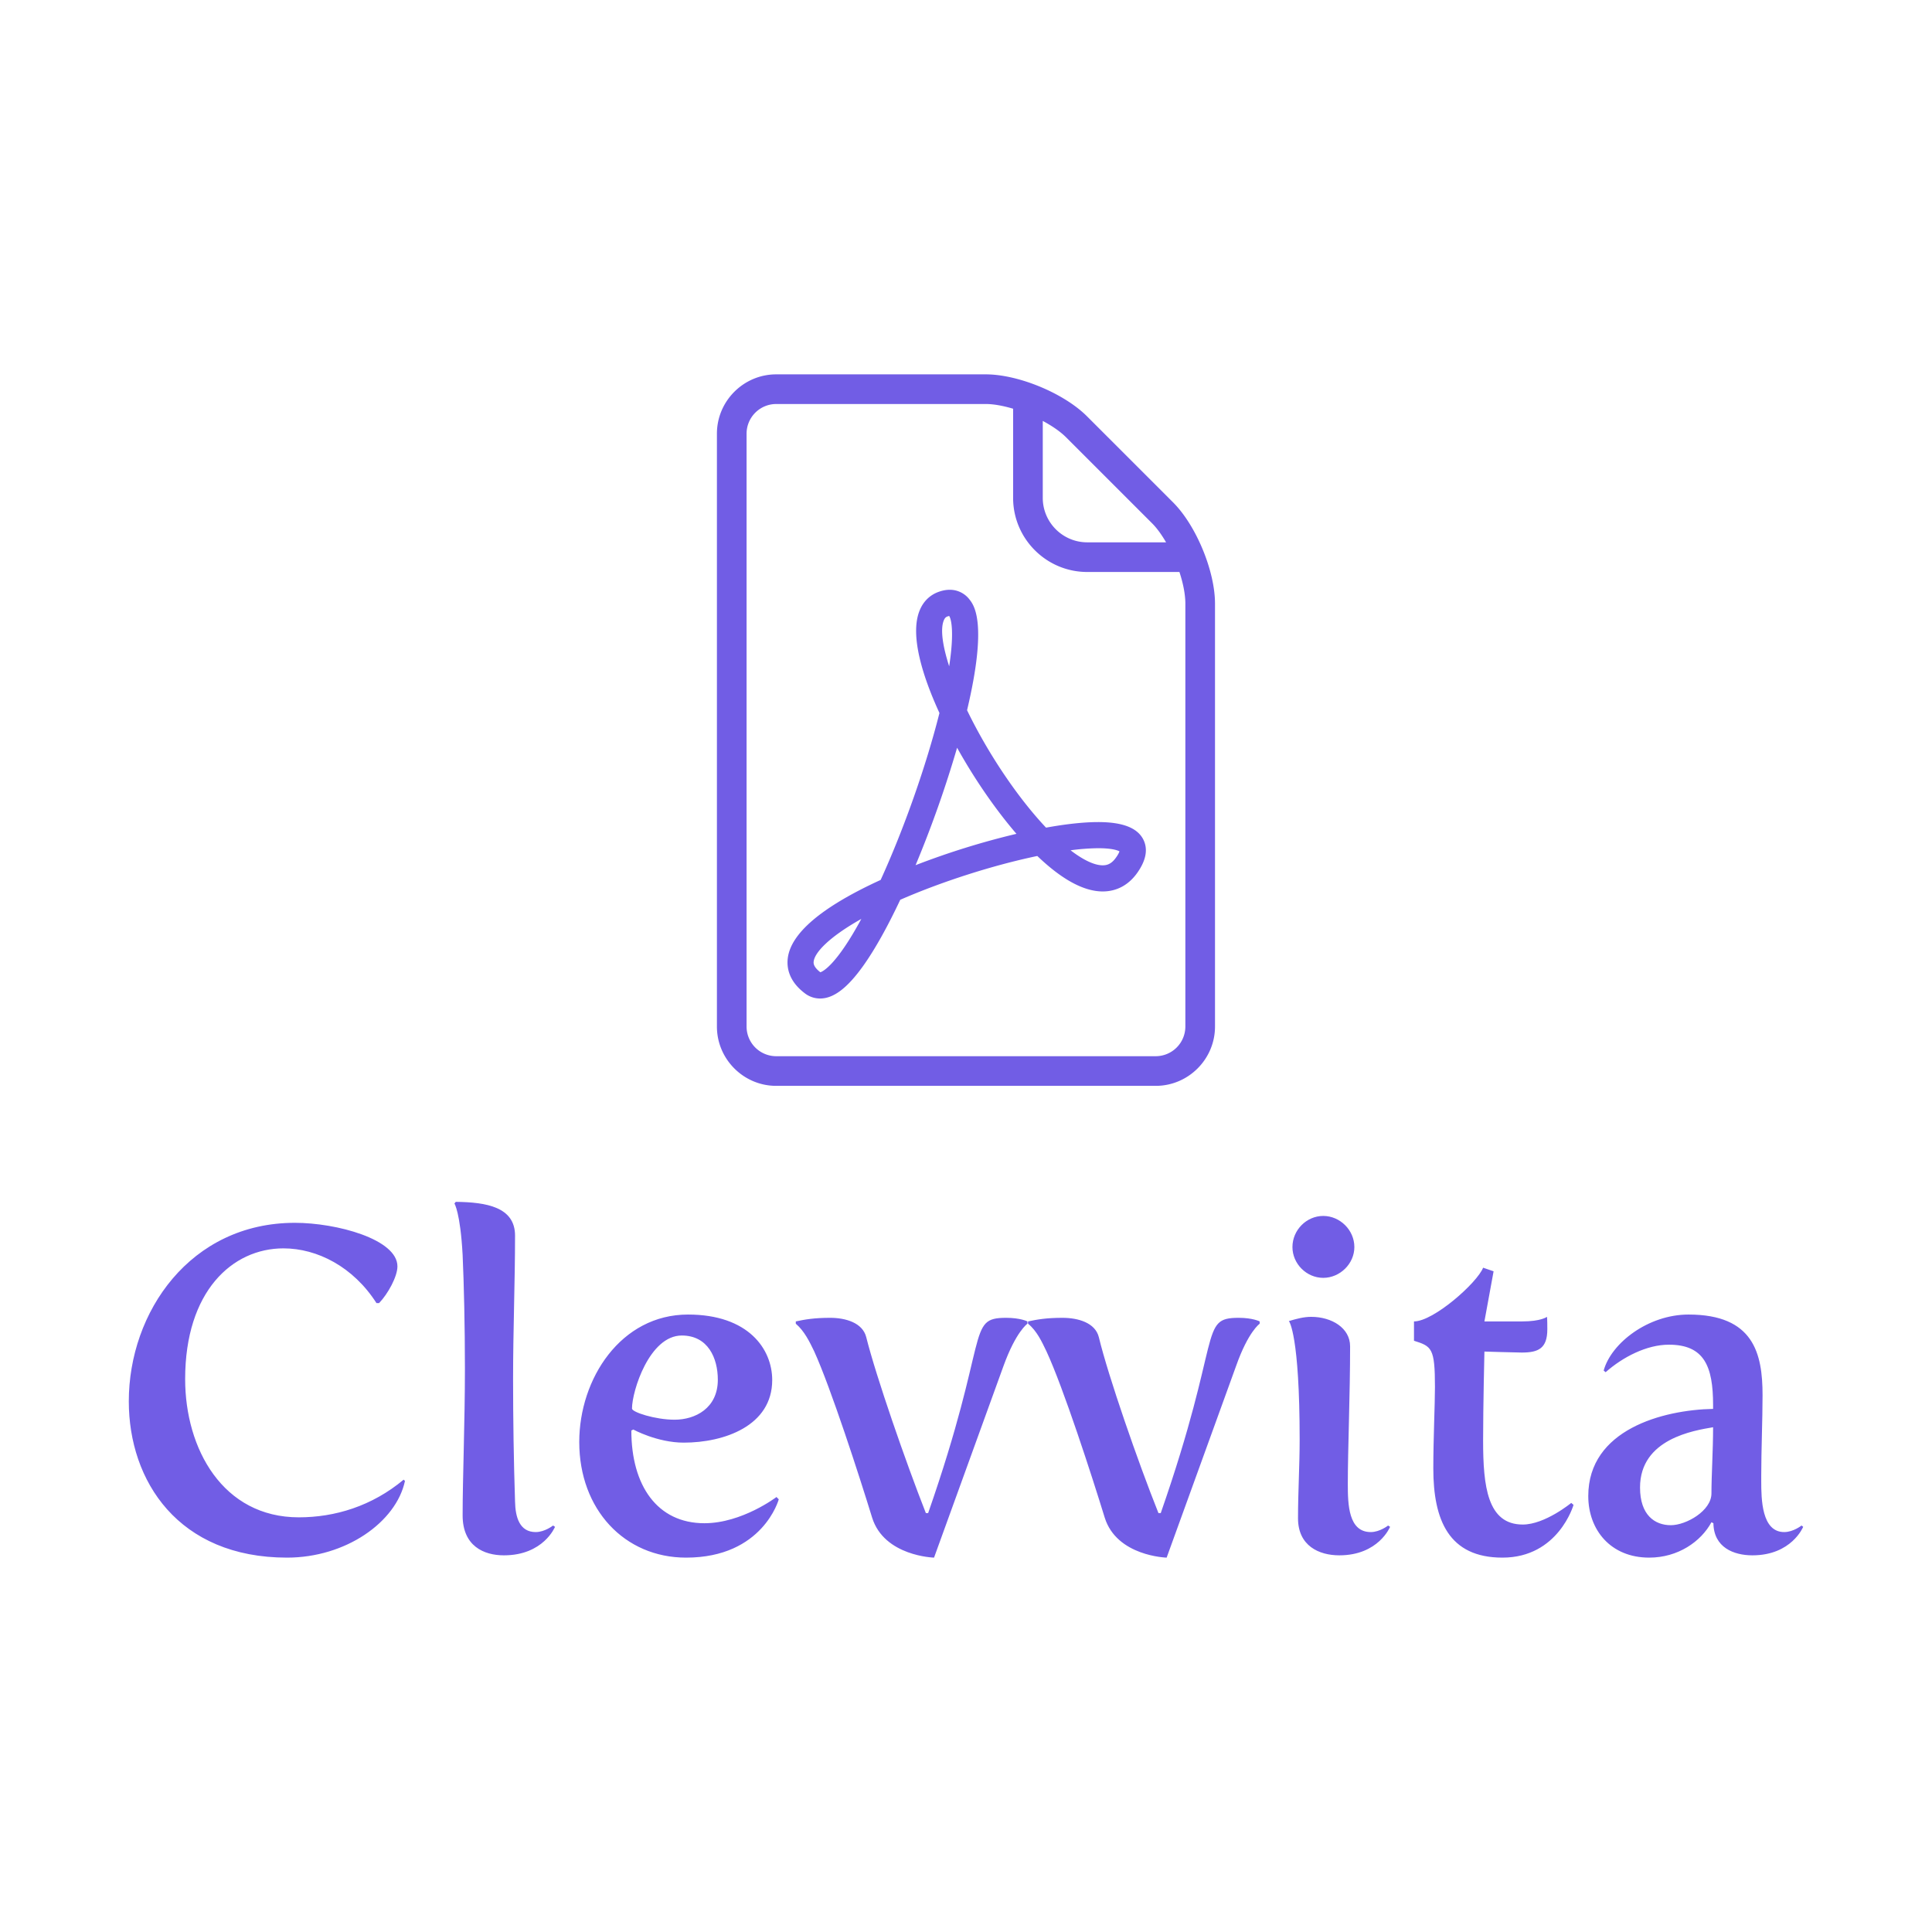 <svg data-v-fde0c5aa="" xmlns="http://www.w3.org/2000/svg" viewBox="0 0 300 300" class="iconAbove"><!----><defs data-v-fde0c5aa=""><!----></defs><rect data-v-fde0c5aa="" fill="#ffff" x="0" y="0" width="300px" height="300px" class="logo-background-square"></rect><defs data-v-fde0c5aa=""><!----></defs><g data-v-fde0c5aa="" id="a3621eb0-7725-4fba-88f3-c0181cff572e" fill="#715de5" transform="matrix(5.087,0,0,5.087,16.083,173.142)"><path d="M0.77 8.74C0.77 11.17 2.28 13.51 5.60 13.51C7.39 13.51 8.93 12.43 9.20 11.17L9.16 11.13C8.19 11.94 7.06 12.28 5.96 12.28C3.64 12.28 2.49 10.19 2.49 8.06C2.49 5.38 3.93 4.07 5.49 4.07C6.52 4.07 7.62 4.63 8.33 5.74L8.41 5.74C8.68 5.46 8.97 4.93 8.97 4.62C8.97 3.79 7.11 3.29 5.84 3.29C2.65 3.29 0.77 6.01 0.77 8.74ZM10.96 12.22C10.96 13.16 11.61 13.44 12.22 13.44C13.43 13.44 13.78 12.57 13.78 12.57L13.72 12.53C13.72 12.53 13.47 12.73 13.19 12.73C12.70 12.73 12.57 12.28 12.56 11.80C12.52 10.57 12.50 9.30 12.50 8.05C12.50 6.57 12.56 5.10 12.56 3.68C12.56 2.81 11.69 2.66 10.75 2.65L10.71 2.70C10.71 2.70 10.89 2.98 10.96 4.27C11.00 5.17 11.03 6.43 11.03 7.74C11.03 9.37 10.96 11.07 10.96 12.22ZM14.52 9.98C14.52 12.04 15.90 13.51 17.78 13.51C20.13 13.51 20.61 11.73 20.61 11.73L20.54 11.66C20.54 11.66 19.49 12.46 18.34 12.46C16.90 12.46 16.11 11.31 16.11 9.63L16.17 9.60C16.17 9.60 16.90 10.00 17.71 10.00C18.94 10.00 20.41 9.49 20.41 8.09C20.41 7.14 19.68 6.09 17.84 6.09C15.79 6.09 14.52 8.05 14.52 9.98ZM16.13 8.96C16.13 8.43 16.66 6.73 17.65 6.73C18.45 6.73 18.75 7.42 18.75 8.08C18.75 8.95 18.06 9.30 17.43 9.30C16.84 9.30 16.13 9.07 16.13 8.96ZM23.46 12.29C23.83 13.47 25.35 13.51 25.35 13.51L27.47 7.66C27.85 6.61 28.20 6.37 28.20 6.37L28.20 6.30C28.20 6.30 27.99 6.19 27.55 6.19C26.33 6.19 27.06 6.73 25.17 12.15L25.10 12.15C24.49 10.60 23.58 7.98 23.28 6.78C23.17 6.34 22.65 6.19 22.18 6.19C21.69 6.19 21.41 6.24 21.13 6.30L21.13 6.37C21.39 6.59 21.55 6.92 21.69 7.21C22.20 8.33 23.07 11.02 23.46 12.29ZM30.56 12.29C30.93 13.47 32.45 13.51 32.45 13.51L34.57 7.66C34.94 6.61 35.29 6.37 35.29 6.37L35.29 6.30C35.29 6.30 35.08 6.19 34.65 6.19C33.43 6.19 34.16 6.73 32.27 12.15L32.20 12.15C31.58 10.60 30.67 7.98 30.38 6.78C30.27 6.34 29.75 6.19 29.27 6.19C28.78 6.19 28.50 6.24 28.22 6.30L28.22 6.37C28.49 6.59 28.64 6.92 28.78 7.21C29.30 8.33 30.17 11.02 30.56 12.29ZM37.23 4.97C37.74 4.97 38.18 4.54 38.18 4.03C38.18 3.51 37.74 3.08 37.23 3.08C36.72 3.08 36.29 3.51 36.29 4.03C36.29 4.54 36.72 4.97 37.23 4.97ZM36.46 12.31C36.46 13.15 37.10 13.44 37.72 13.44C38.92 13.44 39.27 12.57 39.27 12.57L39.21 12.53C39.21 12.53 38.96 12.73 38.68 12.73C38.00 12.73 37.98 11.89 37.98 11.26C37.98 10.22 38.05 8.54 38.05 7.06C38.05 6.50 37.49 6.16 36.86 6.16C36.64 6.16 36.41 6.22 36.18 6.29C36.19 6.29 36.51 6.72 36.51 9.91C36.51 10.70 36.46 11.51 36.46 12.31ZM40.59 10.79C40.59 12.36 41.06 13.51 42.70 13.51C44.41 13.51 44.87 11.90 44.87 11.90L44.80 11.84C44.80 11.84 44.00 12.50 43.32 12.50C42.24 12.50 42.11 11.33 42.11 9.94C42.11 8.88 42.15 7.22 42.15 7.22C42.15 7.22 43.13 7.25 43.29 7.25C43.79 7.25 44.07 7.13 44.07 6.54C44.07 6.47 44.07 6.24 44.06 6.16C44.06 6.16 43.88 6.30 43.30 6.30L42.15 6.30L42.43 4.77L42.11 4.66C41.93 5.12 40.60 6.30 40.00 6.30L40.00 6.89C40.54 7.06 40.64 7.11 40.64 8.30C40.64 8.83 40.59 9.88 40.59 10.79ZM45.32 11.63C45.32 12.66 46.00 13.51 47.18 13.51C48.06 13.51 48.76 13.02 49.08 12.43L49.14 12.46C49.15 13.20 49.76 13.44 50.33 13.44C51.53 13.44 51.88 12.57 51.88 12.57L51.83 12.53C51.83 12.53 51.58 12.73 51.30 12.73C50.61 12.73 50.60 11.72 50.60 11.17L50.60 11.00C50.60 10.23 50.64 9.30 50.64 8.55C50.64 7.28 50.37 6.09 48.38 6.09C47.15 6.09 46.02 6.96 45.79 7.80L45.85 7.85C46.37 7.39 47.10 7.01 47.78 7.01C48.86 7.01 49.13 7.67 49.13 8.85L49.13 8.97C47.60 9.00 45.32 9.60 45.32 11.63ZM46.90 11.37C46.90 9.88 48.55 9.63 49.13 9.53C49.13 10.25 49.08 10.99 49.08 11.55C49.08 12.08 48.31 12.52 47.84 12.52C47.35 12.52 46.90 12.21 46.90 11.37Z"></path></g><defs data-v-fde0c5aa=""><!----></defs><g data-v-fde0c5aa="" id="4c7a32a8-e425-4dc7-9ad4-1613869a7eb2" stroke="none" fill="#715de5" transform="matrix(1.381,0,0,1.381,80.944,44.32)"><path d="M64.863 60.342c-1.602 0-3.574.212-5.859.625-3.197-3.389-6.529-8.343-8.88-13.203 2.332-9.824.781-11.8.267-12.458a2.773 2.773 0 00-2.217-1.084c-.367 0-.758.068-1.155.202-1.009.335-1.771 1.045-2.2 2.058-1.234 2.884.459 7.806 2.2 11.595-1.491 5.925-3.984 13.018-6.611 18.77-6.618 3.03-10.133 6.006-10.449 8.848-.114 1.035.127 2.552 1.946 3.916a2.81 2.81 0 001.689.569c1.523 0 3.066-1.172 4.857-3.678 1.302-1.83 2.701-4.326 4.16-7.422 4.674-2.045 10.456-3.894 15.411-4.926 2.76 2.646 5.227 3.988 7.355 3.988 1.562 0 2.904-.717 3.875-2.08 1.008-1.416 1.236-2.686.684-3.77-.678-1.313-2.338-1.95-5.073-1.95zM33.629 77.229c-.817-.628-.771-1.048-.752-1.211.11-.97 1.628-2.691 5.358-4.788-2.825 5.225-4.345 5.918-4.606 5.999zm13.89-39.592c.117-.273.254-.368.424-.423.078-.026.13-.039.169-.046.267.394.569 1.963 0 5.657-.687-2.144-1.042-4.137-.593-5.188zm-3.184 27.551a125.007 125.007 0 004.668-13.206c1.959 3.522 4.317 6.943 6.674 9.681a87.415 87.415 0 00-11.342 3.525zm22.52-.835c-.533.755-1.074.85-1.479.85-.938 0-2.193-.6-3.613-1.689a25.152 25.152 0 013.1-.234c1.557 0 2.182.237 2.396.352-.038.121-.136.355-.404.721z"></path><path d="M73.288 24.395l-9.682-9.681C61.014 12.121 55.893 10 52.226 10H28.665c-3.667 0-6.667 3-6.667 6.667v66.667c0 3.667 3 6.667 6.667 6.667h42.67c3.667 0 6.667-3 6.667-6.667V35.775c0-3.667-2.121-8.788-4.714-11.38zm-14.652-9.16c1.033.555 1.96 1.182 2.614 1.836l9.681 9.68c.551.551 1.083 1.299 1.57 2.136h-8.865c-2.757 0-5-2.243-5-5v-8.652zm16.033 68.098a3.338 3.338 0 01-3.334 3.334h-42.67a3.337 3.337 0 01-3.333-3.334V16.667a3.337 3.337 0 013.333-3.333h23.561c.905 0 1.979.205 3.076.53v10.024c0 4.595 3.739 8.333 8.334 8.333h10.366c.416 1.264.667 2.517.667 3.555v47.557z"></path></g><!----></svg>